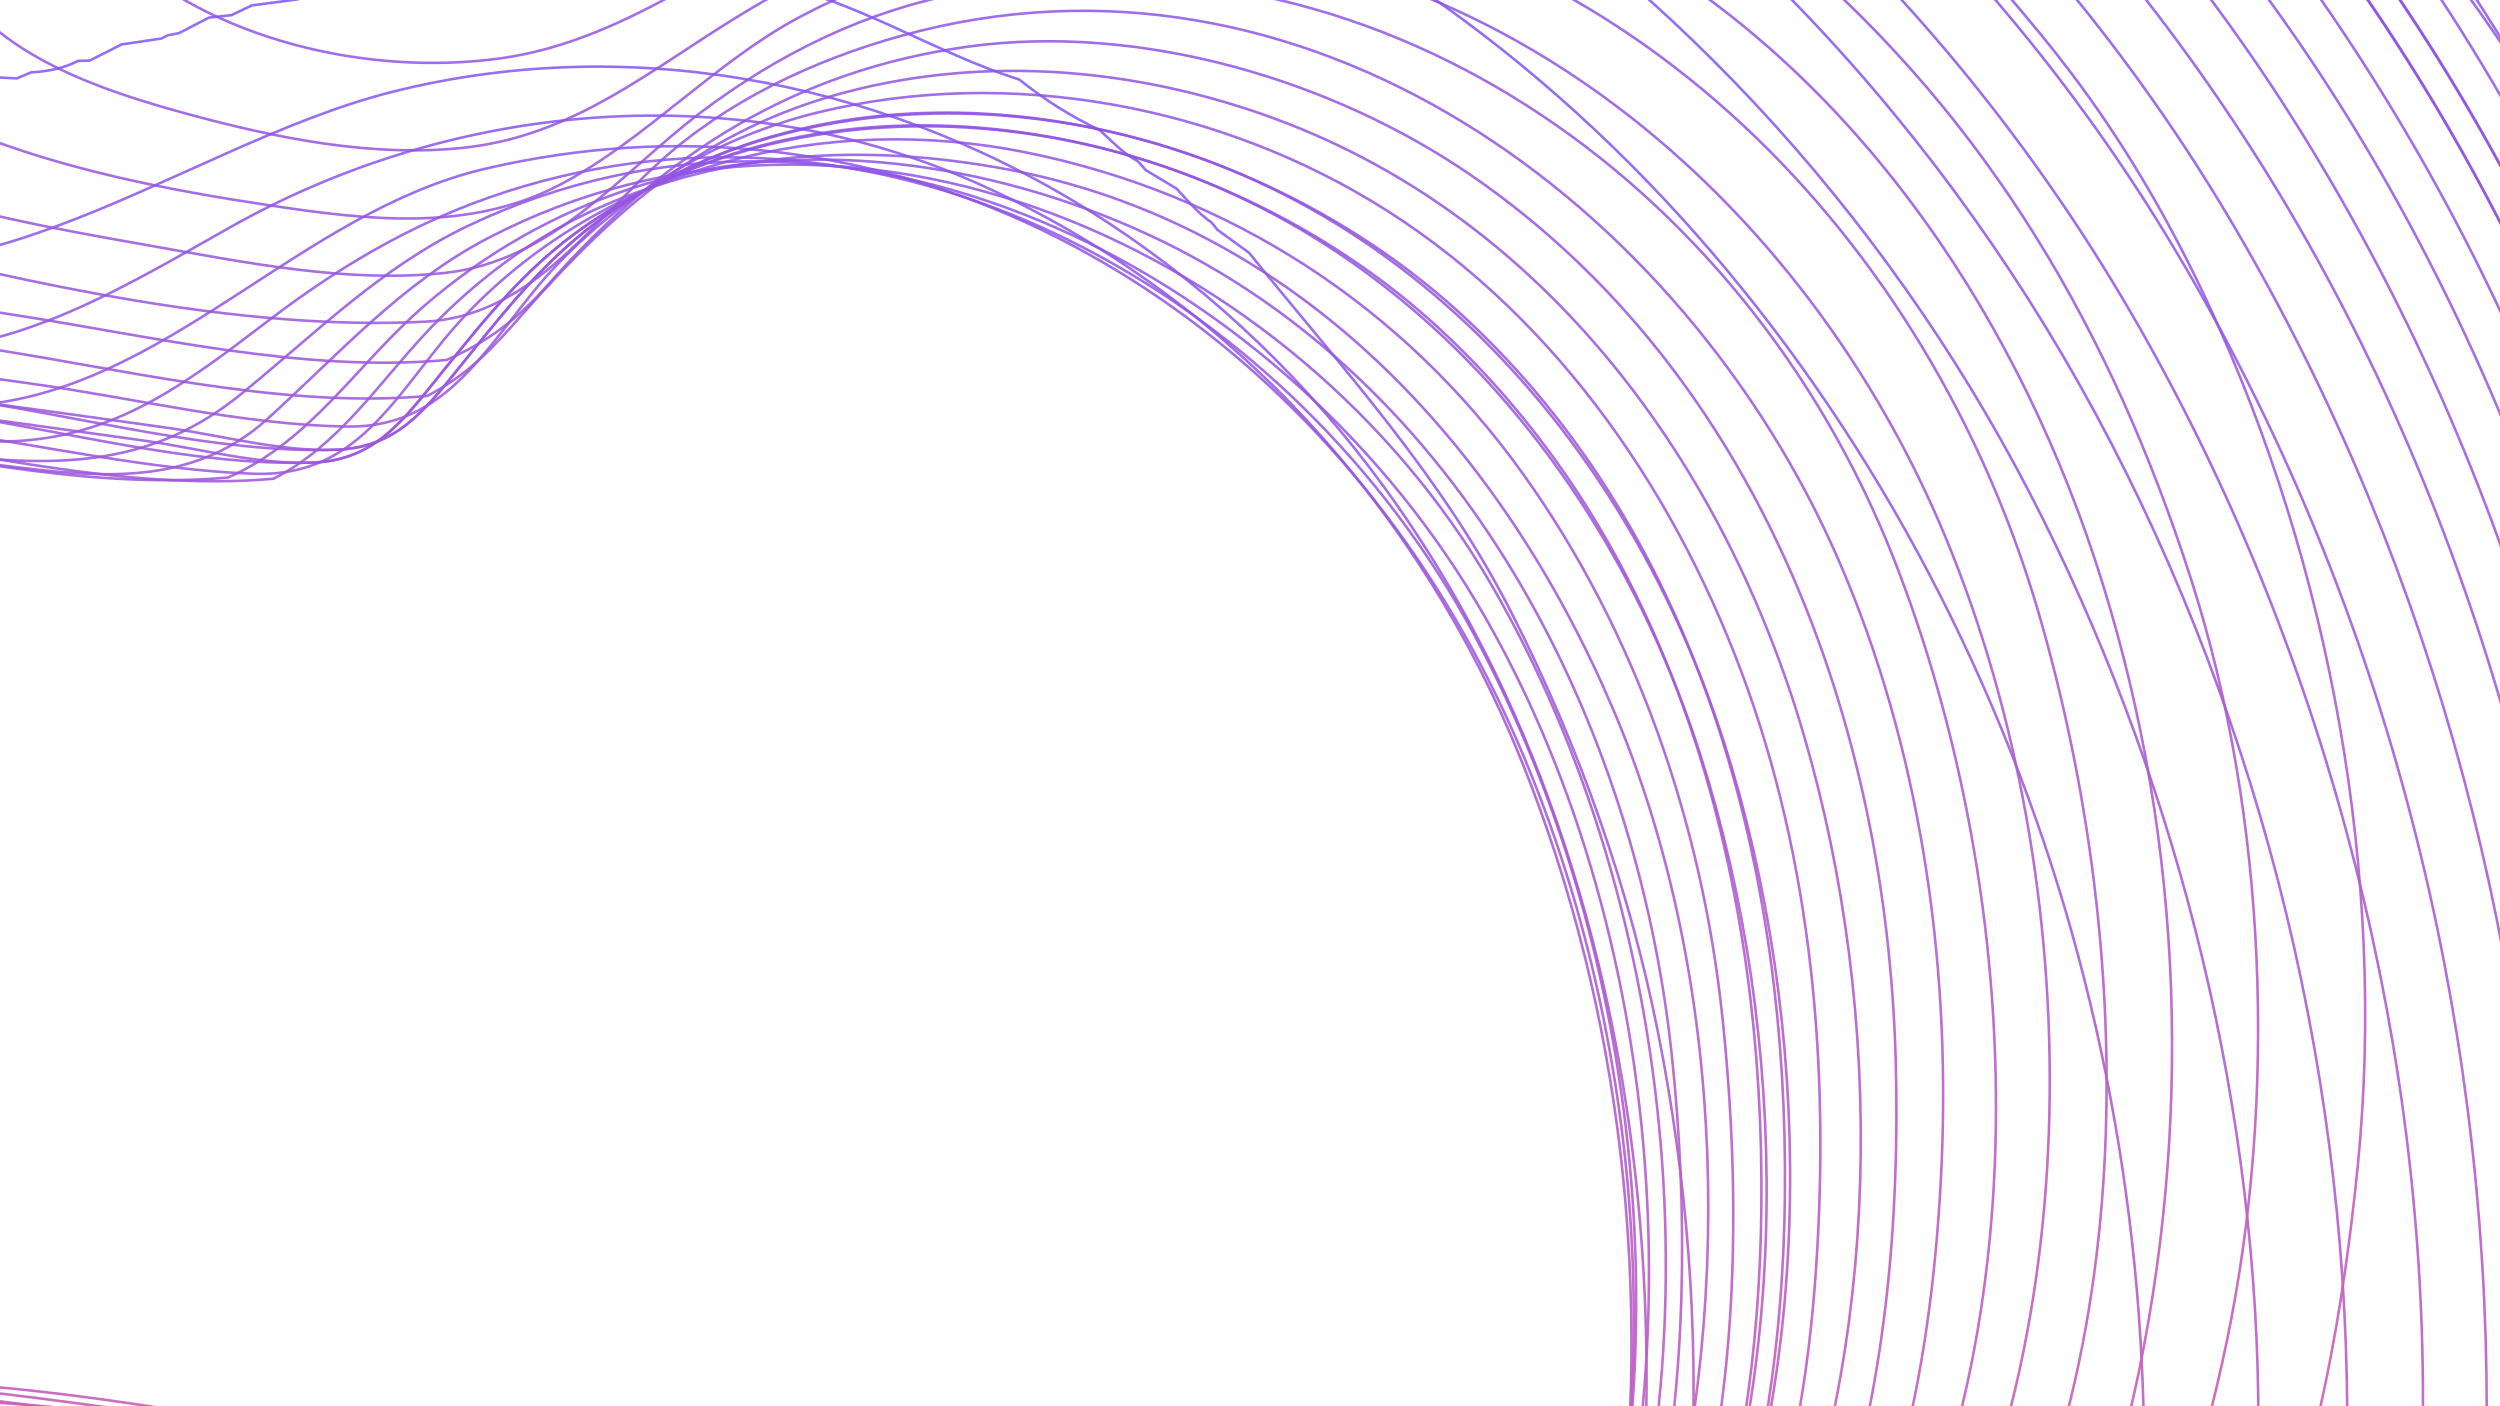 <svg width="1920" height="1080" viewBox="0 0 1920 1080" fill="none" xmlns="http://www.w3.org/2000/svg">
<g clip-path="url(#clip0_2716_1636)">
<path d="M-496.355 1088.03C-500.885 1014.05 -290.226 1073.38 -247.665 1079.35C-146.171 1093.6 -44.637 1107.6 56.778 1122.41C150.961 1136.17 259.45 1130.09 318.065 1215.32C374.694 1297.73 425.282 1378.67 505.874 1440.66C671.826 1568.31 927.708 1616.98 1110.59 1496.21C1295.81 1373.89 1350.54 1136.73 1352.72 927.983C1355.3 682.866 1291.01 423.424 1104.91 251.961C932.874 93.43 642.14 34.021 442.927 178.426C394.643 213.403 361.58 259.243 324.265 304.725C300.342 333.892 278.843 353.907 239.858 355.221C146.272 358.364 43.466 329.038 -49.405 316.304C-151.933 302.258 -254.461 288.41 -356.71 272.573C-394.145 266.763 -473.981 270.106 -493.335 231.269C-510.303 197.207 -485.466 140.345 -475.611 107.158C-418.545 -84.399 -314.865 -260.995 -165.921 -395.253C6.548 -550.759 229.884 -639.614 460.492 -656.088C666.819 -670.811 880.299 -639.335 1075.14 -570.376C1255.84 -506.431 1424.29 -409.14 1568.59 -282.602C1722.62 -147.549 1846.6 18.9 1936.18 202.937C2027.77 391.192 2083.65 596.796 2106.18 804.748C2132.69 1049.27 2115.16 1300.35 2042.16 1535.76C1977.98 1742.68 1863.69 1933.12 1696.79 2073.07C1519.11 2222.05 1296.33 2298.57 1066.4 2311.58C837.5 2324.52 597.95 2281.94 386.695 2192.53C205.523 2115.85 41.638 2000.93 -95.344 1859.99C-237.015 1714.23 -349.16 1539.26 -422.598 1349.62C-453.396 1270.03 -494.288 1174.45 -496.394 1087.99L-496.355 1088.03Z" stroke="url(#paint0_linear_2716_1636)" stroke-width="2" stroke-miterlimit="10"/>
<path d="M-478.154 1076.13C-477.359 1163.47 -434.758 1261.64 -403.523 1341.82C-365.691 1438.95 -317.845 1532.18 -260.938 1619.49C-152.171 1786.37 -11.374 1932.05 153.028 2044.58C320.768 2159.42 509.212 2233.91 708.148 2273.27C957.592 2322.61 1226.27 2318.23 1462.68 2217C1650.65 2136.54 1808.06 2001.57 1919.76 1830.38C2054 1624.74 2115.32 1376.2 2131.73 1133.31C2146.4 916.126 2123.19 696.197 2064.89 486.574C2008.58 284.033 1916.66 90.645 1788.58 -76.401C1668.41 -233.18 1517.76 -365.17 1346.76 -463.853C1182.91 -558.399 1000.79 -621.628 813.815 -649.92C607.011 -681.196 393.054 -676.938 194.238 -607.303C-29.853 -528.833 -218.377 -372.531 -340.894 -169.593C-392.277 -84.439 -431.301 7.878 -459.079 103.299C-468.497 135.57 -492.142 190.324 -474.299 222.993C-453.634 260.795 -372.288 257.492 -334.416 263.342C-232.604 279.059 -130.513 292.867 -28.462 306.834C24.113 314.036 76.688 321.199 129.184 328.64C171.387 334.609 216.889 347.382 259.688 345.352C299.03 343.482 320.41 322.074 344.333 292.589C382.284 245.833 416.778 199.157 466.89 164.22C561.032 98.604 679.575 77.753 792.078 90.844C1056.54 121.603 1245.5 324.701 1323.95 569.937C1392.54 784.256 1396.36 1055.32 1306.94 1264.34C1224.92 1456.1 1050.38 1569.47 841.156 1552.87C725.474 1543.68 614.283 1500.35 522.445 1429.4C441.059 1366.53 391.862 1284.12 333.643 1201.59C275.425 1119.06 161.413 1125.03 68.78 1111.54C-31.403 1096.94 -131.745 1083.13 -232.008 1069.05C-273.019 1063.28 -481.214 1005.46 -478.154 1076.01V1076.13Z" stroke="url(#paint1_linear_2716_1636)" stroke-width="2" stroke-miterlimit="10"/>
<path d="M-496.394 1085.96C-495.599 1173.3 -452.999 1271.47 -421.763 1351.69C-383.931 1448.82 -336.085 1542.05 -279.178 1629.35C-170.372 1796.24 -29.575 1941.96 134.827 2054.53C302.607 2169.37 491.051 2243.9 689.987 2283.25C939.431 2332.59 1208.15 2328.22 1444.56 2227.03C1632.53 2146.57 1789.93 2011.55 1901.68 1840.41C2035.92 1634.77 2097.24 1386.19 2113.65 1143.26C2128.32 926.073 2105.11 706.104 2046.81 496.441C1990.5 293.861 1898.54 100.473 1770.5 -66.612C1650.29 -223.432 1499.64 -355.381 1328.64 -454.105C1164.75 -548.69 982.628 -611.919 795.654 -640.211C588.81 -671.487 374.853 -667.23 176.037 -597.594C-48.093 -519.125 -236.617 -362.822 -359.134 -159.844C-410.517 -74.69 -449.541 17.667 -477.319 113.087C-486.737 145.359 -510.382 200.112 -492.539 232.821C-471.875 270.623 -390.528 267.32 -352.656 273.17C-250.844 288.927 -148.753 302.695 -46.663 316.662C5.912 323.864 58.488 331.027 111.023 338.468C153.227 344.437 198.728 357.21 241.527 355.22C280.869 353.35 302.249 331.942 326.172 302.456C364.124 255.701 398.617 209.025 448.729 174.088C542.872 108.472 661.414 87.621 773.956 100.712C1038.46 131.471 1227.42 334.608 1305.91 579.885C1374.5 794.243 1378.35 1065.3 1288.9 1274.37C1206.84 1466.17 1032.34 1579.53 823.074 1562.9C707.393 1553.71 596.162 1510.38 504.364 1439.43C422.978 1376.56 373.661 1294.15 315.562 1211.58C256.986 1128.41 143.252 1135.02 50.659 1121.53C-49.564 1106.93 -149.866 1093.08 -250.169 1079.03C-291.18 1073.26 -499.414 1015.45 -496.315 1086L-496.394 1085.96Z" stroke="url(#paint2_linear_2716_1636)" stroke-width="2" stroke-miterlimit="10"/>
<path d="M-478.114 1078.2C-482.644 1004.22 -271.985 1063.55 -229.464 1069.52C-127.97 1083.77 -26.436 1097.78 74.98 1112.58C169.162 1126.35 277.651 1120.22 336.266 1205.49C392.895 1287.9 443.483 1368.8 524.075 1430.79C689.987 1558.44 945.869 1607.07 1128.71 1486.34C1313.9 1364.06 1368.62 1126.9 1370.8 918.155C1373.39 673.077 1309.09 413.635 1123.03 242.172C950.996 83.642 660.302 24.272 461.088 168.637C412.804 203.614 379.741 249.454 342.466 294.936C318.582 324.103 297.044 344.119 258.059 345.392C164.473 348.536 61.707 319.209 -31.204 306.476C-133.692 292.429 -236.26 278.582 -338.509 262.744C-375.944 256.935 -455.78 260.277 -475.133 221.441C-492.102 187.379 -467.265 130.516 -457.41 97.37C-400.344 -94.188 -296.664 -270.744 -147.72 -405.002C24.749 -560.468 248.045 -649.363 478.653 -665.797C684.98 -680.52 898.46 -649.085 1093.26 -580.125C1273.96 -516.18 1442.41 -418.889 1586.67 -292.391C1740.66 -157.338 1864.64 9.072 1954.22 193.109C2045.82 381.324 2101.65 586.928 2124.22 794.88C2150.73 1039.36 2133.2 1290.45 2060.2 1525.82C1996.02 1732.69 1881.73 1923.14 1714.87 2063.04C1537.19 2211.99 1314.45 2288.54 1084.52 2301.52C854.588 2314.49 616.111 2271.87 404.857 2182.5C223.724 2105.86 59.839 1990.94 -77.143 1850C-218.814 1704.24 -330.959 1529.32 -404.357 1339.71C-435.156 1260.17 -476.047 1164.59 -478.114 1078.12V1078.2Z" stroke="url(#paint3_linear_2716_1636)" stroke-width="2" stroke-miterlimit="10"/>
<path d="M1416.11 1855.81C1657.52 1538.03 1697.22 1094.67 1591.44 717.167C1484.89 336.996 1213.83 -14.286 828.678 -136.765C727.422 -168.957 625.49 -196.692 519.823 -211.056C420.395 -224.586 305.945 -232.464 207.352 -213.404C175.202 -203.695 142.457 -197.368 109.354 -191.797L104.784 -189.569L101.327 -188.932C77.841 -176.836 53.878 -170.986 30.193 -160.322C10.522 -145.559 -10.739 -137.362 -30.926 -124.191C-45.352 -108.553 -58.227 -95.382 -75.951 -83.603C-83.064 -66.334 -96.814 -53.56 -108.815 -39.594C-111.041 -22.682 -113.902 -5.771 -116.565 11.101L-89.78 50.614C-72.732 53.758 -56.439 55.708 -41.218 64.581L-16.063 58.772L12.986 60.204L23.835 55.588C36.194 54.991 48.95 52.524 59.958 46.755L68.86 46.516L93.339 34.141L124.018 29.564L128.707 27.137L137.41 25.466L160.34 13.568L177.785 11.618L193.443 4.138L228.215 -0.439H228.334L228.612 -0.518L259.291 -13.49L278.167 -14.684L293.03 -19.777C315.443 -20.892 340.876 -19.777 362.057 -27.974C437.999 -27.776 507.384 -30.919 583.485 -15.241C659.586 0.437 714.188 39.194 782.898 61.159C803.682 77.673 821.127 88.456 844.891 100.195C854.111 108.631 862.536 117.823 873.663 123.672L880.101 130.755L903.547 144.841C912.25 154.073 920.118 163.902 930.649 170.984L934.941 176.436L959.341 194.223C1032.42 284.869 1108.13 366.203 1161.61 472.129C1212.8 573.439 1251.39 682.269 1273.48 793.567C1318.39 1019.58 1308.57 1252.6 1237.64 1472.1C1217.69 1533.89 1190.54 1592.71 1155.85 1647.66C1120.8 1703.21 1072.12 1745.47 1034.17 1797.83L1012.15 1812.71L1007.94 1817.73C998.127 1823.1 989.861 1830.58 982.509 1839.06L971.859 1844.47L956.559 1859.35L931.404 1870.29L927.47 1873.44L923.615 1874.87L900.964 1892.89L872.749 1901.65L870.126 1903.32L866.39 1904.28L842.07 1920.11L818.743 1924.85L810.437 1929.03L793.429 1931.65L779.242 1939.33C768.115 1940.25 757.584 1943.87 747.49 1948.76C725.395 1949.24 704.015 1953.02 681.84 1953.66L678.383 1954.73C603.911 1964.88 531.427 1959.55 458.266 1940.76C426.515 1932.61 397.862 1919.99 367.343 1908.81C333.564 1896.44 298.037 1876.02 264.378 1866.39C246.137 1850.56 219.79 1841.28 197.655 1832.37L173.692 1813.91L166.022 1811.04C152.432 1798.39 133.834 1795.13 120.322 1782.15L98.386 1773.2C87.259 1764.37 76.37 1755.06 64.488 1747.38C44.897 1739.62 25.345 1733.53 9.091 1719.6L-9.825 1716.3L-45.391 1699.23L-50.12 1700.78L-92.999 1702.29L-115.69 1745.03C-110.007 1762.42 -102.457 1779.69 -100.669 1797.95C-87.038 1815.46 -75.076 1831.26 -65.261 1851.15C-46.981 1866.67 -33.43 1886.89 -17.415 1904.39C5.833 1920.91 24.908 1940.21 46.844 1957.83C141.702 2010.68 227.539 2063.32 333.842 2091.85C438.198 2119.87 543.07 2143.03 651.519 2148.6C711.128 2151.66 773.957 2156.75 833.446 2151.3C904.977 2137.18 975.157 2130.33 1046.01 2111.71C1114.48 2079.4 1183.27 2056.72 1246.97 2013.7C1312.27 1969.61 1364.4 1914.66 1416.19 1855.93L1416.11 1855.81Z" stroke="url(#paint4_linear_2716_1636)" stroke-width="2" stroke-miterlimit="10"/>
<path d="M1572.52 1786.33C1691.58 1574.12 1734.5 1333.98 1734.46 1092.88C1734.46 855.244 1675.17 611.798 1569.34 399.31C1459.54 178.824 1291.92 -8.874 1082.37 -138.197C883.836 -260.716 642.777 -333.734 409.109 -338.708C182.515 -343.563 -100.55 -290.282 -238.048 -87.9C-257.361 -59.449 -267.972 -29.048 -283.43 1.193C-286.331 17.866 -288.875 34.579 -292.451 51.092C-291.895 69.993 -285.099 88.576 -280.49 106.801L-265.548 131.472C-252.314 143.807 -238.883 155.904 -226.086 168.677C-45.272 272.534 130.138 113.207 302.329 70.272C490.336 23.397 689.311 65.178 849.739 170.189C1189.67 392.745 1297.44 831.091 1256.23 1214.09C1244.91 1319.18 1214.75 1421.32 1168.49 1516.62C1146.67 1561.51 1118.06 1602.77 1088.06 1642.49C1054.16 1687.29 1010.25 1715.78 971.461 1754.9C962.123 1759.71 952.585 1764.17 943.843 1769.9C934.623 1775.03 926.357 1781.64 917.774 1787.92C907.719 1790.99 897.784 1794.65 889.002 1800.38C879.067 1803.68 869.848 1808.89 860.986 1814.54C789.177 1832.21 721.62 1853.82 646.234 1852.59C564.41 1851.23 479.527 1837.54 404.062 1805.15C336.664 1776.23 271.173 1746.9 211.484 1703.68C150.445 1659.48 89.961 1610.33 26.06 1570.18C-56.955 1518.02 -131.665 1495.22 -229.146 1512.72C-243.731 1519.21 -255.374 1530.87 -267.733 1540.86L-283.828 1568.43C-286.57 1585.7 -290.822 1603.13 -290.544 1620.68C-213.807 1926.52 105.261 2116.6 392.259 2191.77C660.262 2262 972.574 2268.21 1221.03 2131.13C1368.38 2049.83 1488.59 1932.93 1572.52 1786.33Z" stroke="url(#paint5_linear_2716_1636)" stroke-width="2" stroke-miterlimit="10"/>
<path d="M1595.77 1870.65C1748.05 1648.29 1799.51 1375.04 1802.57 1110.31C1805.71 837.457 1739.47 558.795 1609.72 318.294C1481 79.742 1282.74 -126.459 1039.69 -248.859C799.389 -369.905 534.447 -427.962 265.49 -404.723C20.179 -383.514 -287.723 -244.641 -364.698 11.897C-375.428 47.67 -374.354 74.251 -371.493 110.979C-333.184 216.586 -225.133 258.288 -119.307 269.071C-4.023 280.81 80.106 229.2 176.235 174.844C350.811 76.161 569.377 58.175 754.722 142.653C945.511 229.598 1090.28 389.521 1168.77 584.859C1247.45 780.794 1268.91 994.754 1241.77 1203.14C1216.89 1394.38 1128.47 1604.88 957.075 1707.9C936.848 1720.04 912.925 1729.87 893.969 1743.87C854.548 1752.83 819.299 1773.44 778.367 1778.77C737.436 1784.1 695.59 1790.03 653.307 1788.4C565.443 1785.06 485.249 1762.54 404.499 1729.55C327.762 1698.19 256.39 1650.72 192.25 1598.55C119.09 1539.03 53.401 1468.91 -34.781 1430.79C-126.341 1391.2 -233.439 1388.02 -323.965 1428.13L-352.458 1452.64L-358.975 1462.87L-371.732 1503.93C-372.924 1670.22 -256.726 1813.31 -144.939 1925.76C-32.198 2039.17 110.586 2130.41 260.205 2186.72C554.276 2297.38 896.83 2327.98 1192.01 2205.54C1357.21 2137.06 1495.15 2017.68 1595.77 1870.65Z" stroke="url(#paint6_linear_2716_1636)" stroke-width="2" stroke-miterlimit="10"/>
<path d="M1622.35 1920.55C1797.21 1672.25 1860.11 1378.59 1860.83 1078.75C1861.55 783.977 1779.88 480.923 1629.19 227.648C1477.62 -27.099 1248.6 -228.127 977.144 -346.269C715.539 -460.153 401.399 -503.605 122.905 -432.06C-16.62 -396.207 -145.932 -326.015 -251.48 -228.007C-344.828 -141.301 -480.141 38.319 -409.881 172.338C-350.233 286.182 -133.494 320.682 -18.607 311.291C128.548 299.234 230.083 162.907 372.827 129.562C666.064 61.04 945.154 201.903 1103.12 451.398C1252.98 688.119 1294.78 1033.75 1214.94 1301.55C1173.14 1441.78 1104.99 1567.32 984.178 1653.31C874.537 1731.3 737.913 1752.63 605.779 1733.25C464.148 1712.48 332.411 1643.24 226.625 1548.26C174.05 1501.07 126.601 1445.56 68.74 1404.53C5.634 1359.72 -68.162 1341.26 -144.184 1332.83C-213.092 1325.19 -300.518 1318.34 -364.936 1349.1C-376.659 1359.01 -389.098 1367.88 -401.457 1376.99L-412.385 1392.59C-462.854 1555.9 -328.415 1738.26 -227.199 1856.96C-115.69 1987.68 25.663 2095.28 180.567 2169.45C478.573 2312.14 848.031 2361.05 1165.07 2255.12C1349.5 2193.48 1504.69 2074.35 1622.31 1920.59L1622.35 1920.55Z" stroke="url(#paint7_linear_2716_1636)" stroke-width="2" stroke-miterlimit="10"/>
<path d="M1700.64 1880.44C1860.19 1638.82 1913.88 1340.47 1909.59 1055.32C1905.02 749.239 1823.36 442.803 1663.68 180.615C1508.1 -74.849 1275.55 -268.675 1003.85 -389.721C732.151 -510.768 425.124 -546.461 147.663 -478.298C9.568 -444.395 -126.34 -378.062 -232.842 -283.119C-343.556 -184.435 -452.005 -47.472 -462.615 106.084C-465.318 144.921 -457.29 179.779 -432.97 211.175C-321.461 304.646 -138.342 342.846 6.389 338.986C87.776 336.837 143.133 294.3 205.087 247.027C266.603 200.073 328.517 164.698 402.87 142.892C694.835 57.26 994.431 230.593 1132.25 487.608C1266.96 738.854 1295.93 1069.44 1200.84 1339.35C1150.37 1482.6 1050.7 1609.58 908.196 1667.08C778.248 1719.48 632.961 1707.23 502.179 1661.7C346.4 1607.51 249.952 1488.89 134.231 1379.5C26.14 1277.32 -154.237 1266.41 -295.551 1271.75C-330.68 1273.06 -363.704 1277.48 -397.84 1286.31C-410.08 1294.78 -422.439 1303.1 -434.798 1311.46L-451.448 1335.17C-479.107 1426.06 -439.447 1524.7 -398.953 1606.59C-358.458 1688.48 -304.81 1768.35 -244.208 1840.93C-129.361 1978.45 15.251 2093.21 175.441 2173.71C491.409 2332.43 891.108 2382.53 1226.95 2260.57C1422.62 2189.5 1585.32 2052.58 1700.6 1880.44H1700.64Z" stroke="url(#paint8_linear_2716_1636)" stroke-width="2" stroke-miterlimit="10"/>
<path d="M1757.27 1858.75C1911.74 1604.84 1962.56 1301.35 1952.75 1007.85C1942.85 712.153 1861.59 417.335 1709.34 162.986C1551.98 -99.958 1310.76 -304.567 1030.55 -425.017C756.908 -542.642 427.707 -588.044 138.006 -506.63C-135.163 -429.832 -437.778 -206.162 -484.035 94.027C-490.632 136.803 -487.651 162.111 -474.378 202.858L-461.542 222.316C-342.841 312.285 -181.22 334.29 -34.979 349.928C48.712 358.881 117.898 357.369 185.455 302.417C242.084 256.338 292.553 205.365 359.355 173.491C649.93 34.897 979.807 204.608 1133.48 461.862C1282.22 710.879 1307.5 1068.17 1202.39 1337.08C1149.22 1473.13 1050.66 1595.09 909.309 1642.37C763.783 1691.03 617.025 1668.67 478.255 1608.38C411.016 1579.18 351.01 1531.78 298.037 1482C241.13 1428.52 197.973 1360.16 137.211 1310.86C76.45 1261.56 -5.294 1252.25 -79.408 1241.7C-153.522 1231.16 -234.829 1223.28 -312.877 1222.36C-350.431 1221.93 -389.892 1223.08 -426.015 1234.14C-438.017 1242.7 -450.693 1250.22 -463.172 1258.06L-477.398 1279.82C-502.395 1377.67 -458.681 1480.89 -416.994 1569.23C-374.513 1659.28 -318.957 1741.33 -256.527 1818.44C-132.857 1971.24 24.034 2094.96 199.285 2183.37C522.009 2346.24 955.407 2400.16 1294.03 2255.4C1487.6 2172.63 1644.09 2036.18 1757.43 1858.79L1757.27 1858.75Z" stroke="url(#paint9_linear_2716_1636)" stroke-width="2" stroke-miterlimit="10"/>
<path d="M1787.31 1867.47C1952.75 1600.31 2004.89 1281.29 1991.73 971.198C1978.82 667.109 1888.13 356.892 1720.95 101.628C1555.35 -151.209 1317.83 -351.879 1036.55 -463.933C754.881 -576.146 411.016 -625.329 117.779 -526.486C-166.398 -430.667 -433.924 -202.74 -498.461 102.543C-507.601 145.836 -500.487 175.203 -491.626 217.7L-487.135 225.42C-473.663 235.01 -461.741 246.669 -449.382 257.651C-313.792 318.175 -162.384 337.155 -15.627 355.26C63.733 365.049 142.298 378.976 205.921 321.278C260.92 271.379 308.608 217.302 375.171 182.684C654.778 37.404 995.106 190.284 1145.2 448.771C1290.57 699.101 1323.71 1053.05 1215.42 1324.23C1159.79 1463.5 1047.16 1590.24 897.864 1626.13C755.438 1660.35 609.475 1634.21 480.401 1567.6C410.539 1531.55 350.493 1480.77 297.56 1422.79C247.051 1367.44 207.033 1288.66 139 1253.04C72.794 1218.38 -12.527 1212.26 -85.568 1202.55C-155.589 1193.24 -225.928 1185.36 -296.425 1180.98C-334.655 1178.59 -373.043 1177.04 -411.272 1180.02C-424.704 1183.37 -438.255 1186.27 -451.767 1189.26C-463.251 1198.61 -475.491 1207.28 -488.566 1214.21L-494.606 1225.83C-518.887 1426.85 -386.316 1635.4 -266.581 1788.88C-148.952 1939.65 1.263 2069.37 169.837 2160.22C509.848 2343.42 950.598 2405.57 1315.01 2261.61C1510.37 2184.41 1674.25 2044.38 1787.43 1867.39L1787.31 1867.47Z" stroke="url(#paint10_linear_2716_1636)" stroke-width="2" stroke-miterlimit="10"/>
<path d="M1791.76 1905.39C1975.28 1652.67 2034.85 1320.25 2028.93 1014.09C2022.65 689.471 1934.03 363.736 1759.38 88.775C1595.17 -169.713 1345.49 -382.002 1058.89 -492.066C761.28 -606.348 419.918 -647.533 113.129 -544.392C-168.265 -449.768 -437.699 -197.726 -503.587 100.354C-512.131 139.032 -513.442 177.51 -508.514 216.586L-497.507 235.049L-473.663 256.258C-419.419 272.453 -369.744 294.22 -313.115 305.242C-262.805 315.031 -212.297 323.506 -161.629 331.305C-52.782 348.098 64.767 376.589 175.004 366.76C239.223 338.747 274.392 279.178 326.292 234.492C373.105 194.183 425.521 164.26 484.296 144.881C613.529 102.304 761.319 124.269 882.405 180.415C1123.39 292.19 1256.99 554.736 1284.01 811.075C1308.77 1045.85 1283.3 1354.39 1086.27 1516.34C878.392 1687.21 575.617 1627.16 385.981 1458.49C332.014 1410.5 289.334 1352.96 247.211 1294.43C199.642 1228.37 144.007 1209.15 66.396 1195.23C-66.095 1171.47 -202.203 1151.89 -336.602 1144.01C-369.784 1142.06 -402.41 1142.18 -435.632 1141.78C-448.468 1146.96 -462.536 1149.19 -476.286 1150.02L-503.944 1172.98L-509.786 1184.8C-517.734 1381.25 -397.641 1587.02 -285.219 1740.17C-170.968 1895.8 -25.799 2029.38 139.874 2128.3C467.645 2324 909.309 2405.97 1278.09 2285.92C1484.46 2218.75 1668.05 2084.13 1791.8 1905.35L1791.76 1905.39Z" stroke="url(#paint11_linear_2716_1636)" stroke-width="2" stroke-miterlimit="10"/>
<path d="M1816.6 1908.06C2000.55 1645.99 2068.23 1318.62 2061.83 1002.23C2055.27 676.221 1966.7 344.158 1789.66 68.799C1616.59 -200.392 1360.87 -406.594 1063.42 -522.666C779.361 -633.486 431.164 -669.657 139.874 -567.153C-158.053 -462.342 -398.238 -227.411 -491.825 77.354C-503.746 116.111 -522.027 161.514 -515.708 202.698L-496.951 252.12C-444.932 283.714 -377.256 290.638 -318.322 301.103C-259.388 311.569 -202.68 320.124 -144.7 328.52C-30.688 344.994 94.849 377.941 210.053 367.675C260.92 341.89 291.599 292.827 330.345 252.239C366.746 214.079 409.784 182.325 457.869 160.559C557.853 115.276 665.467 110.063 772.128 129.8C995.861 171.263 1152.08 341.731 1238.39 543.515C1327.61 752.143 1332.81 1015.72 1269.43 1232.15C1209.78 1435.69 1050.38 1593.3 831.578 1598.04C721.301 1600.42 604.666 1570.82 510.762 1512.96C410.022 1450.85 343.022 1363.58 275.147 1268.8C257.343 1243.93 237.752 1224.47 216.451 1202.79C166.896 1177.04 107.407 1173.18 52.884 1164.78C-2.632 1156.23 -58.228 1148.27 -113.863 1140.75C-230.458 1124.95 -346.418 1112.98 -463.53 1105.14C-476.088 1109 -488.447 1113.29 -501.402 1115.64C-534.981 1209.07 -482.645 1325.07 -447.515 1412.77C-409.445 1507.75 -359.731 1596.8 -302.864 1681.68C-193.858 1844.27 -49.803 1988.12 115.195 2093.68C287.585 2203.95 475.632 2274.7 677.071 2310.19C872.311 2344.61 1080.66 2345.8 1272.37 2290.85C1466.69 2235.14 1636.62 2121.98 1768 1969.14C1784.97 1949.4 1801.18 1929.1 1816.64 1908.13L1816.6 1908.06Z" stroke="url(#paint12_linear_2716_1636)" stroke-width="2" stroke-miterlimit="10"/>
<path d="M1837.3 1907.7C1937.57 1767.83 2003.06 1612.52 2043.51 1445.48C2081.58 1288.22 2094.78 1125.87 2089.77 964.393C2084.32 789.508 2053.57 617.329 2002.06 450.362C1954.14 294.976 1882.13 145.876 1790.65 11.459C1695.83 -127.892 1576.45 -244.88 1443.33 -347.025C1310.48 -448.892 1153.9 -523.741 994.549 -573.321C837.42 -622.185 672.144 -644.867 507.702 -643.315C351.804 -641.843 195.39 -608.855 54.275 -542.005C-103.173 -467.435 -238.008 -352.994 -339.185 -211.136C-389.495 -140.585 -427.129 -63.349 -459.794 16.433C-474.021 51.211 -486.221 86.665 -496.077 122.956C-502.316 145.836 -517.774 199.435 -512.688 222.674C-499.574 282.958 -358.141 284.47 -309.579 292.429C-222.232 306.714 -134.527 318.691 -46.862 330.868C32.577 341.89 114.639 360.91 194.794 363.855C279.836 366.999 306.62 295.214 358.679 240.819C468.042 126.537 635.027 86.029 788.222 117.106C943.723 148.661 1076.85 234.373 1169.4 363.577C1256.83 485.618 1307.38 633.206 1322.92 782.266C1340.72 952.893 1333.65 1139.52 1262.15 1298.09C1196.58 1443.53 1071.13 1557.45 908.951 1576.95C736.124 1597.72 559.005 1535.52 432.594 1416.67C369.607 1357.46 333.007 1281.93 280.233 1215.32C232.506 1155.07 143.728 1154.88 73.072 1144.53C-56.598 1125.55 -186.467 1107.48 -316.534 1091.33C-351.584 1086.99 -386.674 1083.09 -421.764 1079.31C-468.696 1074.22 -488.447 1069.52 -511.972 1111.11C-499.097 1298.68 -396.728 1494.54 -297.3 1649.65C-185.513 1823.94 -30.211 1977.81 144.364 2088.83C317.27 2198.77 507.781 2268.25 709.538 2302.31C898.062 2334.15 1100.22 2338.64 1285.48 2285.4C1481.44 2229.06 1654.54 2122.41 1788.27 1967.9C1805.31 1948.2 1821.69 1928.67 1837.3 1907.74V1907.7Z" stroke="url(#paint13_linear_2716_1636)" stroke-width="2" stroke-miterlimit="10"/>
<path d="M1941.74 1557.25C1894.29 1622.71 1832.81 1681.04 1766.49 1726.88C1701.43 1771.85 1630.5 1795.17 1560.12 1828.39C1489.46 1847.29 1419.36 1853.82 1347.99 1867.95C1151.2 1886.41 908.991 1851.31 730.163 1766.24C671.905 1738.5 619.568 1706.71 563.218 1675.35C541.361 1657.8 522.286 1638.55 499.158 1622.11C482.984 1604.84 469.87 1584.27 451.431 1569.03C442.052 1549.01 429.614 1533.38 416.102 1515.99C414.354 1497.76 406.843 1480.53 401.16 1463.22L423.812 1420.61L466.572 1419.09L471.301 1417.54L506.788 1434.57L525.664 1437.88C542.196 1451.6 561.231 1457.77 580.942 1465.57C592.784 1473.21 603.633 1482.52 614.76 1491.32L636.656 1500.23C650.168 1513.08 668.607 1516.46 682.237 1529L689.907 1531.86L713.791 1550.29C735.687 1559.08 762.511 1568.19 780.354 1584.19C845.567 1603.81 906.328 1641.21 973.806 1658.24C1047.05 1676.79 1118.89 1681.96 1193.41 1672.05L1196.86 1670.98C1219.08 1670.34 1240.22 1667.08 1262.35 1666.08C1272.37 1661.19 1282.94 1657.53 1294.03 1656.69L1308.17 1649.05L1325.14 1646.42L1333.45 1642.25L1356.73 1637.51L1381.02 1621.71L1384.71 1620.76L1387.33 1619.09L1415.47 1610.37L1438.08 1592.39L1441.94 1590.95L1445.87 1587.81L1470.99 1576.87L1486.29 1562.03L1496.94 1556.61C1504.25 1548.14 1512.51 1540.62 1522.29 1535.33L1526.5 1530.31L1548.48 1515.47C1581.14 1468.75 1627.04 1431.95 1658.87 1383.72C1691.1 1334.85 1719.32 1281.85 1739.51 1226.82C1779.36 1118.27 1799.43 1009.24 1810.8 895.076C1832.77 673.794 1789.93 435.56 1695.87 233.219C1668.41 174.168 1636.18 117.942 1597.75 65.576C1559.33 13.21 1515.45 -32.829 1474.56 -83.523L1450.24 -101.231L1445.95 -106.642C1435.46 -113.686 1427.59 -123.474 1418.93 -132.706L1395.56 -146.753L1389.16 -153.796C1378.23 -160.043 1369.81 -168.638 1360.47 -177.193C1336.75 -188.892 1319.34 -199.676 1298.64 -216.07C1230.13 -237.995 1171.75 -277.309 1099.7 -292.152C1023.68 -307.79 954.492 -303.572 878.789 -304.766C857.21 -296.847 832.651 -297.683 809.92 -296.529L795.097 -291.436L776.261 -290.242L745.662 -277.27H745.383L745.264 -277.19L710.572 -272.614L694.954 -265.133L677.548 -263.183L654.658 -251.286L645.995 -249.614L641.306 -247.187L610.706 -242.611L586.267 -230.236L577.405 -229.997C562.224 -222.437 545.693 -223.789 530.512 -216.547L501.503 -217.94L476.387 -212.13C461.167 -220.964 444.914 -222.914 427.905 -226.018L401.2 -265.412C403.863 -282.244 406.724 -299.115 408.949 -315.987C420.951 -329.914 434.7 -342.648 441.774 -359.877C459.418 -371.735 472.334 -384.787 486.719 -400.385C507.106 -413.437 527.969 -421.634 547.719 -436.437C571.245 -447.26 595.288 -452.95 618.734 -465.007L622.151 -465.644L626.721 -467.872C659.785 -473.443 692.451 -479.77 724.52 -489.479C904.858 -524.377 1096.88 -481.362 1270.22 -434.407C1449.61 -385.822 1623.74 -291.714 1758.18 -161.754C2048.16 118.579 2187.13 546.938 2154.11 945.333C2136.18 1161.84 2079.12 1383.8 1941.74 1557.49V1557.25Z" stroke="url(#paint14_linear_2716_1636)" stroke-width="2" stroke-miterlimit="10"/>
<path d="M2051.78 1503.45C1901.28 1771.41 1661.5 1930.82 1359.8 1974.03C1070.41 2015.49 740.655 1941.24 498.682 1777.58C349.698 1676.83 221.737 1544.28 176.991 1366.57C176.713 1349.06 180.965 1331.67 183.707 1314.44L199.762 1286.95C212.081 1277 223.685 1265.34 238.269 1258.85C413.242 1227.7 526.42 1345.48 660.54 1436.96C786.554 1522.91 924.41 1586.98 1079.59 1596.33C1166.86 1601.58 1243.04 1579.89 1326.1 1559.44C1334.96 1553.79 1344.14 1548.58 1354.07 1545.31C1362.86 1539.62 1372.75 1535.96 1382.8 1532.9C1391.35 1526.65 1399.61 1519.97 1408.83 1514.91C1417.58 1509.26 1427.07 1504.73 1436.37 1499.91C1470.79 1465.21 1510.21 1439.11 1542.04 1401.27C1569.62 1368.44 1595.21 1331.27 1616.35 1293.99C1663.01 1211.78 1691.1 1121.85 1710.22 1029.97C1749.12 842.829 1741.25 626.919 1682.56 444.235C1621.72 254.945 1527.42 92.913 1376.17 -36.569C1229.17 -162.431 1017.72 -224.466 826.055 -189.887C726.706 -171.941 641.426 -134.099 549.27 -94.546C446.941 -50.616 345.923 -22.045 241.846 -81.813C229.089 -94.546 215.657 -106.603 202.464 -118.899L187.562 -143.49C182.992 -161.715 176.276 -180.138 175.64 -199.039C179.336 -215.473 181.799 -232.226 184.661 -248.819C213.472 -305.164 236.6 -352.317 283.095 -396.486C323.669 -435.084 368.773 -470.021 418.646 -496.045C526.34 -552.311 647.228 -580.046 767.996 -585.975C1007.9 -597.793 1246.22 -544.83 1460.89 -437.273C1675.56 -329.716 1853.96 -159.327 1976.03 43.133C2104.15 255.661 2172.86 494.691 2193.81 740.922C2212.96 965.826 2184.31 1214.05 2091.76 1421.48C2079.36 1449.3 2065.57 1476.39 2051.62 1503.45H2051.78Z" stroke="url(#paint15_linear_2716_1636)" stroke-width="2" stroke-miterlimit="10"/>
<path d="M2019.79 1627.72C1833.73 1908.06 1533.26 2051.5 1200.76 2054.21C880.736 2056.8 564.013 1950.95 319.774 1742.64C187.402 1629.75 44.618 1459.76 46.049 1277.2L58.805 1236.21L65.283 1226.02L93.736 1201.55C174.725 1165.66 263.106 1165.38 347.91 1191.96C440.224 1220.89 507.344 1285.71 579.273 1346.71C708.982 1456.78 861.502 1542.81 1034.01 1558.48C1083.84 1563.02 1132.17 1559.6 1181.52 1552.79C1226.91 1546.55 1265.69 1526.05 1309.37 1516.11C1349.98 1486.18 1396.08 1466.84 1435.94 1433.94C1472.42 1403.77 1501.62 1364.66 1529.32 1326.38C1586.51 1247.27 1623.15 1148.59 1642.62 1053.77C1685.1 847.206 1675.05 630.221 1608.84 429.512C1544.19 233.497 1419.13 50.972 1236.21 -49.621C1059.56 -146.753 846.759 -163.943 661.136 -83.046C568.742 -42.817 486.799 30.838 384.152 44.844C281.505 58.851 162.326 30.241 88.65 -38.718C65.879 -60.047 57.255 -83.802 46.804 -112.651C25.583 -387.056 352.957 -564.129 580.862 -611.959C837.738 -665.877 1118.85 -620.633 1358.84 -519.005C1607.21 -413.836 1823.36 -230.117 1968.09 -2.388C2114.84 228.523 2198.73 499.943 2214.31 772.835C2229.89 1045.73 2192.06 1306.8 2069.98 1541.45C2054.6 1571.02 2037.63 1599.55 2019.79 1627.68V1627.72Z" stroke="url(#paint16_linear_2716_1636)" stroke-width="2" stroke-miterlimit="10"/>
<path d="M2003.93 1695.41C1793.35 1994.28 1451.31 2126.59 1092.83 2107.37C734.336 2088.15 431.76 1950.67 189.747 1710.61C68.502 1590.36 -100.232 1373.73 -44.398 1193.24L-33.509 1177.68C-21.19 1168.56 -8.752 1159.69 2.972 1149.82C70.012 1117.99 160.856 1126.15 232.308 1134.82C305.945 1143.77 376.84 1162.2 437.8 1206.21C556.343 1291.8 639.637 1409.07 776.182 1470.98C1034.25 1587.97 1328.44 1554.15 1492.76 1304.49C1648.3 1068.13 1641.83 731.532 1565.45 469.98C1481.72 183.201 1250.55 -55.988 945.193 -84.001C806.026 -96.774 682.953 -58.654 565.761 13.21C498.403 54.514 440.821 103.378 359.355 113.088C287.863 121.603 211.842 106.084 143.013 87.263C77.96 69.476 -3.109 42.895 -39.629 -19.34C-78.931 -86.349 -52.823 -168.798 -23.614 -233.778C35.916 -366.284 154.18 -474.796 280.353 -542.801C541.48 -683.664 843.143 -684.698 1126.68 -616.216C1406.13 -548.73 1666.62 -386.817 1852.21 -167.683C2049.27 64.979 2162.53 349.252 2207.87 649.163C2250.36 930.212 2225.08 1241.34 2110.43 1503.49C2081.18 1570.38 2046.37 1635.92 2003.97 1695.45L2003.93 1695.41Z" stroke="url(#paint17_linear_2716_1636)" stroke-width="2" stroke-miterlimit="10"/>
<path d="M2022.09 1696.88C1812.03 2019.04 1462.96 2164.87 1086.55 2151.22C725.076 2138.13 369.409 1986.29 120.799 1721.99C48.87 1645.51 -14.435 1560.75 -63.672 1467.84C-111.319 1377.95 -164.57 1265.46 -133.335 1162.99L-116.684 1139.32C-104.365 1130.96 -92.006 1122.65 -79.766 1114.17C-3.625 1094.19 74.939 1097.14 152.829 1104.22C226.506 1110.95 309.203 1119.14 376.323 1152.77C441.377 1185.36 488.905 1245.8 537.586 1297.81C593.301 1357.34 659.665 1409.98 731.634 1447.86C851.567 1510.97 997.848 1548.89 1133.6 1520.36C1279 1489.8 1395.44 1401.78 1469.2 1271.63C1610.43 1022.33 1601.01 660.901 1489.86 402.414C1378.71 143.926 1131.09 -66.055 826.968 -46.517C753.451 -41.782 679.813 -21.806 614.561 12.852C549.309 47.511 497.052 106.204 431.323 141.221C361.063 178.625 282.101 169.035 206.318 157.615C128.906 145.956 49.546 130.477 -23.336 101.11C-59.221 86.666 -85.171 65.497 -114.538 40.906C-210.032 -86.15 -75.713 -278.145 7.581 -376.073C102.28 -487.41 234.732 -569.063 370.879 -619.002C640.749 -717.924 956.042 -688.518 1223.45 -596.281C1504.09 -499.467 1743.16 -318.375 1919.68 -80.26C2098.55 161.037 2196.23 468.23 2219.56 765.713C2241.53 1046.17 2207.04 1343.57 2078.92 1597.2C2061.63 1631.42 2042.28 1664.33 2022.13 1696.92L2022.09 1696.88Z" stroke="url(#paint18_linear_2716_1636)" stroke-width="2" stroke-miterlimit="10"/>
<path d="M2024.87 1708.94C1823.16 2029.38 1479.57 2196.59 1104.91 2188.43C710.492 2179.83 336.226 2024.8 65.164 1735.84C-12.09 1653.51 -77.938 1559.88 -130.95 1460.24C-183.963 1360.6 -236.975 1242.98 -209.277 1134.7L-195.05 1112.98C-182.572 1105.18 -169.895 1097.66 -157.933 1089.1C-86.482 1066.66 -1.877 1077.04 71.482 1083.41C150.405 1090.25 231.99 1098.09 308.568 1119.38C458.783 1161.12 528.645 1328.29 655.096 1410.86C907.719 1575.83 1248.33 1567.72 1419.44 1293.83C1572.76 1048.43 1556.82 688.835 1454.1 428.278C1340.2 139.39 1055.51 -63.946 739.939 -5.81C665.348 7.958 597.712 41.383 537.546 86.865C477.381 132.347 424.925 200.351 342.426 209.503C267.159 217.859 186.886 201.306 112.93 188.254C43.545 175.999 -27.668 163.265 -94.112 139.231C-133.057 125.145 -160.556 103.219 -193.142 78.787L-205.939 59.329C-254.143 -88.856 -145.575 -252.997 -54.015 -363.3C37.982 -474.12 166.579 -561.9 300.223 -613.669C586.823 -724.689 903.706 -702.206 1192.05 -608.258C1476.75 -515.463 1725.44 -328.84 1902.75 -88.537C2080.03 151.726 2179.14 444.235 2210.74 739.769C2241.85 1030.89 2207.04 1346.12 2078.32 1611.53C2062.15 1644.91 2043.75 1676.94 2024.87 1708.86V1708.94Z" stroke="url(#paint19_linear_2716_1636)" stroke-width="2" stroke-miterlimit="10"/>
<path d="M2021.62 1718.77C1810.4 2059.78 1452.07 2236.22 1053.68 2218.99C650.446 2201.52 272.922 2035.63 2.693 1733.29C-140.329 1573.29 -303.38 1330.4 -276.476 1107.96L-270.436 1096.38C-257.361 1089.46 -245.121 1080.78 -233.637 1071.43C-220.125 1068.41 -206.574 1065.54 -193.182 1062.2C-53.816 1050.98 97.869 1075.33 234.692 1100.56C326.61 1117.51 384.271 1144.89 443.92 1218.03C492.402 1277.51 539.374 1336.09 599.5 1384.08C833.844 1571.06 1196.03 1582.96 1374.94 1315.16C1457.59 1191.41 1485.13 1036.93 1491.29 890.858C1497.81 736.108 1474.2 573.399 1412.33 430.825C1293.15 156.182 1001.7 -58.375 692.332 27.456C624.735 46.198 557.734 77.673 505.278 125.503C452.822 173.333 405.731 243.008 326.451 247.067C184.422 254.309 23.279 217.86 -114.22 183.599C-155.43 173.333 -192.308 158.092 -230.935 140.862C-243.293 129.88 -255.176 118.261 -268.647 108.671L-273.138 100.951C-282 58.772 -289.073 28.968 -279.933 -14.047C-270.912 -56.744 -256.368 -97.61 -239.081 -137.601C-207.766 -210.101 -164.53 -277.31 -115.372 -338.947C-28.144 -448.215 90.835 -538.901 218.002 -596.599C506.629 -727.753 837.46 -711.876 1136.26 -623.06C1419.76 -538.781 1680.53 -357.172 1861.35 -123.355C2048.88 119.136 2159.07 414.59 2196.59 717.804C2233.9 1019.74 2202.15 1344.25 2072.44 1621.83C2056.98 1654.94 2040.05 1687.21 2021.58 1718.77H2021.62Z" stroke="url(#paint20_linear_2716_1636)" stroke-width="2" stroke-miterlimit="10"/>
<path d="M1968.44 1799.07C1729.01 2139.68 1338.38 2282.3 931.086 2238.72C538.182 2196.7 170.831 2012.75 -77.421 1701.14C-207.409 1537.99 -350.392 1310.74 -341.609 1093.92L-335.767 1082.1L-308.109 1059.14C-294.359 1058.26 -280.291 1056.03 -267.495 1050.9C-133.812 1052.49 -1.36 1068.57 131.131 1087.79C197.774 1097.46 281.982 1100.48 342.187 1133.07C404.539 1166.81 439.35 1241.07 483.859 1293.91C647.267 1487.89 939.551 1603.25 1178.07 1474.96C1412.01 1349.14 1462.48 1056.51 1455.92 814.617C1448.89 555.055 1350.97 287.137 1130.74 135.251C1022.65 60.721 875.133 17.707 743.516 35.812C611.899 53.917 509.928 117.743 421.706 217.78C398.299 244.281 375.529 262.267 342.784 276.473C232.705 286.54 115.037 257.85 6.389 241.137C-44.239 233.338 -94.708 224.783 -144.978 215.114C-201.607 204.25 -251.202 182.206 -305.406 166.209L-329.211 145.001L-340.178 126.537C-359.214 -25.03 -266.859 -187.38 -178.042 -304.09C-85.091 -426.29 38.181 -523.183 175.759 -589.715C456.518 -725.365 800.542 -718.282 1094.45 -628.074C1401.92 -533.688 1670.04 -348.06 1864.68 -91.442C2056.78 161.872 2161.98 482.037 2189.12 796.71C2215.07 1097.93 2176.28 1420.33 2033.7 1690.51C2013.95 1727.92 1991.89 1763.85 1968.48 1799.11L1968.44 1799.07Z" stroke="url(#paint21_linear_2716_1636)" stroke-width="2" stroke-miterlimit="10"/>
<path d="M1936.06 1840.09C1816.92 2004.79 1653.91 2128.34 1464.63 2200.92C1279.28 2271.99 1071.92 2280.94 876.563 2257.47C675.76 2233.31 480.401 2172.67 304.355 2072.83C134.27 1976.38 -15.031 1842.68 -134.686 1688.28C-198.627 1605.8 -253.825 1514.16 -298.373 1419.81C-339.821 1331.99 -386.992 1225.15 -395.853 1127.58C-398.158 1102.31 -391.721 1075.33 -383.256 1051.74C-370.341 1049.19 -357.982 1045.09 -345.384 1041.23C-228.272 1047.76 -112.353 1061.01 4.124 1076.76C107.764 1090.77 240.295 1090.73 334.279 1138.72C417.811 1222.68 471.142 1329.48 565.682 1404.17C654.301 1474.17 762.392 1518.93 874.974 1530.43C1089.49 1552.36 1276.42 1441.85 1359.99 1242.38C1446.67 1035.5 1447.86 778.804 1385.55 565.241C1324.9 357.449 1188.16 168.597 980.045 91.52C875.212 52.683 759.173 42.099 650.526 70.55C541.878 99.001 471.778 161.076 401.24 241.336C378.271 267.479 359.235 288.052 327.961 304.128C212.796 314.394 87.338 281.486 -26.634 265.012C-84.575 256.656 -142.515 247.822 -200.177 237.636C-257.838 227.449 -326.707 220.286 -378.726 188.732L-397.443 139.35C-408.769 66.093 -361.201 -33.108 -331.794 -98.764C-299.962 -169.832 -258.395 -236.205 -210.27 -297.285C-113.068 -420.6 8.535 -520.478 150.881 -587.367C434.263 -720.431 767.042 -710.603 1062.62 -624.772C1370.72 -535.28 1645.64 -347.503 1838.81 -90.846C2035.56 170.507 2142.34 486.812 2171.71 811.155C2199.65 1119.22 2157.48 1456.3 2005.4 1729.67C1984.22 1767.75 1960.66 1804.16 1936.02 1840.09H1936.06Z" stroke="url(#paint22_linear_2716_1636)" stroke-width="2" stroke-miterlimit="10"/>
<path d="M1923.22 1844.75C1801.3 2014.86 1639.52 2143.5 1443.72 2218.71C1258.5 2289.86 1052.01 2299.96 856.614 2276.41C655.93 2252.17 454.133 2195.55 279.279 2092.13C101.525 1987 -52.425 1851.71 -177.048 1686.65C-299.843 1524.02 -405.232 1319.26 -436.388 1116.2C-438.534 1102.19 -442.826 1088.3 -443.66 1074.22C-419.459 1031.48 -396.768 1037.65 -349.041 1042.74C-314.15 1046.48 -279.298 1050.62 -244.486 1055C-180.903 1062.96 -117.36 1071.55 -53.856 1080.23C14.814 1089.58 83.523 1098.81 152.034 1109.23C222.651 1119.94 303.322 1120.73 350.294 1181.38C402.511 1248.86 440.264 1323.91 504.006 1382.72C573.55 1446.91 657.162 1493.98 747.569 1520.88C895.121 1564.85 1063.14 1549.69 1185.58 1452.24C1325.22 1341.06 1380.06 1161.4 1393.61 989.342C1405.73 835.587 1394.33 675.743 1342.31 529.429C1290.41 383.393 1198.21 246.589 1065.8 162.151C938.437 80.936 775.466 50.455 628.51 86.268C552.289 104.851 483.461 145.876 429.097 201.982C377.913 254.826 349.817 328.759 266.92 327.605C186.726 326.491 102.995 305.64 23.556 294.578C-63.275 282.521 -150.185 270.583 -236.737 256.656C-286.809 248.579 -428.917 247.186 -444.256 186.822C-449.661 165.533 -434.282 110.78 -428.44 89.332C-418.585 53.081 -406.742 17.468 -392.555 -17.31C-327.939 -175.841 -235.465 -314.595 -107.147 -429.115C21.172 -543.636 177.864 -615.818 340.995 -653.024C492.799 -687.682 653.108 -685.295 806.622 -665.518C972.256 -644.19 1139.44 -595.604 1288.46 -519.323C1437.49 -443.042 1567.95 -350.049 1685.1 -234.016C1803.41 -116.79 1900.01 23.357 1973.37 172.656C2048.6 325.735 2103 491.786 2130.06 660.384C2155.89 821.421 2164.64 983.095 2152.64 1145.8C2139.8 1319.93 2100.58 1497.36 2029.05 1657.01C1999.72 1722.43 1964.75 1786.21 1923.34 1844.79L1923.22 1844.75Z" stroke="url(#paint23_linear_2716_1636)" stroke-width="2" stroke-miterlimit="10"/>
</g>
<defs>
<linearGradient id="paint0_linear_2716_1636" x1="809.37" y1="-659.643" x2="809.37" y2="2313.86" gradientUnits="userSpaceOnUse">
<stop stop-color="#6B49FF" stop-opacity="0.8"/>
<stop offset="1" stop-color="#FF7393"/>
</linearGradient>
<linearGradient id="paint1_linear_2716_1636" x1="827.616" y1="-668.544" x2="827.616" y2="2303.93" gradientUnits="userSpaceOnUse">
<stop stop-color="#6B49FF" stop-opacity="0.8"/>
<stop offset="1" stop-color="#FF7393"/>
</linearGradient>
<linearGradient id="paint2_linear_2716_1636" x1="809.455" y1="-658.835" x2="809.455" y2="2313.92" gradientUnits="userSpaceOnUse">
<stop stop-color="#6B49FF" stop-opacity="0.8"/>
<stop offset="1" stop-color="#FF7393"/>
</linearGradient>
<linearGradient id="paint3_linear_2716_1636" x1="827.492" y1="-669.355" x2="827.492" y2="2303.8" gradientUnits="userSpaceOnUse">
<stop stop-color="#6B49FF" stop-opacity="0.8"/>
<stop offset="1" stop-color="#FF7393"/>
</linearGradient>
<linearGradient id="paint4_linear_2716_1636" x1="765.055" y1="-224.743" x2="765.055" y2="2153.71" gradientUnits="userSpaceOnUse">
<stop stop-color="#6B49FF" stop-opacity="0.8"/>
<stop offset="1" stop-color="#FF7393"/>
</linearGradient>
<linearGradient id="paint5_linear_2716_1636" x1="721.004" y1="-339.006" x2="721.004" y2="2240.56" gradientUnits="userSpaceOnUse">
<stop stop-color="#6B49FF" stop-opacity="0.8"/>
<stop offset="1" stop-color="#FF7393"/>
</linearGradient>
<linearGradient id="paint6_linear_2716_1636" x1="714.624" y1="-409.76" x2="714.624" y2="2284.51" gradientUnits="userSpaceOnUse">
<stop stop-color="#6B49FF" stop-opacity="0.8"/>
<stop offset="1" stop-color="#FF7393"/>
</linearGradient>
<linearGradient id="paint7_linear_2716_1636" x1="715.733" y1="-466.923" x2="715.733" y2="2312.2" gradientUnits="userSpaceOnUse">
<stop stop-color="#6B49FF" stop-opacity="0.8"/>
<stop offset="1" stop-color="#FF7393"/>
</linearGradient>
<linearGradient id="paint8_linear_2716_1636" x1="723.356" y1="-512.535" x2="723.356" y2="2328.55" gradientUnits="userSpaceOnUse">
<stop stop-color="#6B49FF" stop-opacity="0.8"/>
<stop offset="1" stop-color="#FF7393"/>
</linearGradient>
<linearGradient id="paint9_linear_2716_1636" x1="733.252" y1="-547.853" x2="733.252" y2="2339.49" gradientUnits="userSpaceOnUse">
<stop stop-color="#6B49FF" stop-opacity="0.8"/>
<stop offset="1" stop-color="#FF7393"/>
</linearGradient>
<linearGradient id="paint10_linear_2716_1636" x1="745.476" y1="-579.718" x2="745.476" y2="2341.1" gradientUnits="userSpaceOnUse">
<stop stop-color="#6B49FF" stop-opacity="0.8"/>
<stop offset="1" stop-color="#FF7393"/>
</linearGradient>
<linearGradient id="paint11_linear_2716_1636" x1="758.975" y1="-603.449" x2="758.975" y2="2342" gradientUnits="userSpaceOnUse">
<stop stop-color="#6B49FF" stop-opacity="0.8"/>
<stop offset="1" stop-color="#FF7393"/>
</linearGradient>
<linearGradient id="paint12_linear_2716_1636" x1="772.622" y1="-627.713" x2="772.622" y2="2334.38" gradientUnits="userSpaceOnUse">
<stop stop-color="#6B49FF" stop-opacity="0.8"/>
<stop offset="1" stop-color="#FF7393"/>
</linearGradient>
<linearGradient id="paint13_linear_2716_1636" x1="788.544" y1="-643.389" x2="788.544" y2="2325.93" gradientUnits="userSpaceOnUse">
<stop stop-color="#6B49FF" stop-opacity="0.8"/>
<stop offset="1" stop-color="#FF7393"/>
</linearGradient>
<linearGradient id="paint14_linear_2716_1636" x1="1280.02" y1="-502.204" x2="1280.02" y2="1872.74" gradientUnits="userSpaceOnUse">
<stop stop-color="#6B49FF" stop-opacity="0.8"/>
<stop offset="1" stop-color="#FF7393"/>
</linearGradient>
<linearGradient id="paint15_linear_2716_1636" x1="1187.54" y1="-587.599" x2="1187.54" y2="1985.33" gradientUnits="userSpaceOnUse">
<stop stop-color="#6B49FF" stop-opacity="0.8"/>
<stop offset="1" stop-color="#FF7393"/>
</linearGradient>
<linearGradient id="paint16_linear_2716_1636" x1="1131.73" y1="-634.892" x2="1131.73" y2="2054.26" gradientUnits="userSpaceOnUse">
<stop stop-color="#6B49FF" stop-opacity="0.8"/>
<stop offset="1" stop-color="#FF7393"/>
</linearGradient>
<linearGradient id="paint17_linear_2716_1636" x1="1083.84" y1="-660.547" x2="1083.84" y2="2109.2" gradientUnits="userSpaceOnUse">
<stop stop-color="#6B49FF" stop-opacity="0.8"/>
<stop offset="1" stop-color="#FF7393"/>
</linearGradient>
<linearGradient id="paint18_linear_2716_1636" x1="1039.12" y1="-680.639" x2="1039.12" y2="2152.1" gradientUnits="userSpaceOnUse">
<stop stop-color="#6B49FF" stop-opacity="0.8"/>
<stop offset="1" stop-color="#FF7393"/>
</linearGradient>
<linearGradient id="paint19_linear_2716_1636" x1="1001.81" y1="-688.18" x2="1001.81" y2="2188.71" gradientUnits="userSpaceOnUse">
<stop stop-color="#6B49FF" stop-opacity="0.8"/>
<stop offset="1" stop-color="#FF7393"/>
</linearGradient>
<linearGradient id="paint20_linear_2716_1636" x1="963.49" y1="-692.366" x2="963.49" y2="2220.14" gradientUnits="userSpaceOnUse">
<stop stop-color="#6B49FF" stop-opacity="0.8"/>
<stop offset="1" stop-color="#FF7393"/>
</linearGradient>
<linearGradient id="paint21_linear_2716_1636" x1="926.968" y1="-694" x2="926.968" y2="2246.35" gradientUnits="userSpaceOnUse">
<stop stop-color="#6B49FF" stop-opacity="0.8"/>
<stop offset="1" stop-color="#FF7393"/>
</linearGradient>
<linearGradient id="paint22_linear_2716_1636" x1="890.309" y1="-688.483" x2="890.309" y2="2269.07" gradientUnits="userSpaceOnUse">
<stop stop-color="#6B49FF" stop-opacity="0.8"/>
<stop offset="1" stop-color="#FF7393"/>
</linearGradient>
<linearGradient id="paint23_linear_2716_1636" x1="856.274" y1="-679.862" x2="856.274" y2="2287.79" gradientUnits="userSpaceOnUse">
<stop stop-color="#6B49FF" stop-opacity="0.8"/>
<stop offset="1" stop-color="#FF7393"/>
</linearGradient>
<clipPath id="clip0_2716_1636">
<rect width="1920" height="1080" fill="white"/>
</clipPath>
</defs>
</svg>
